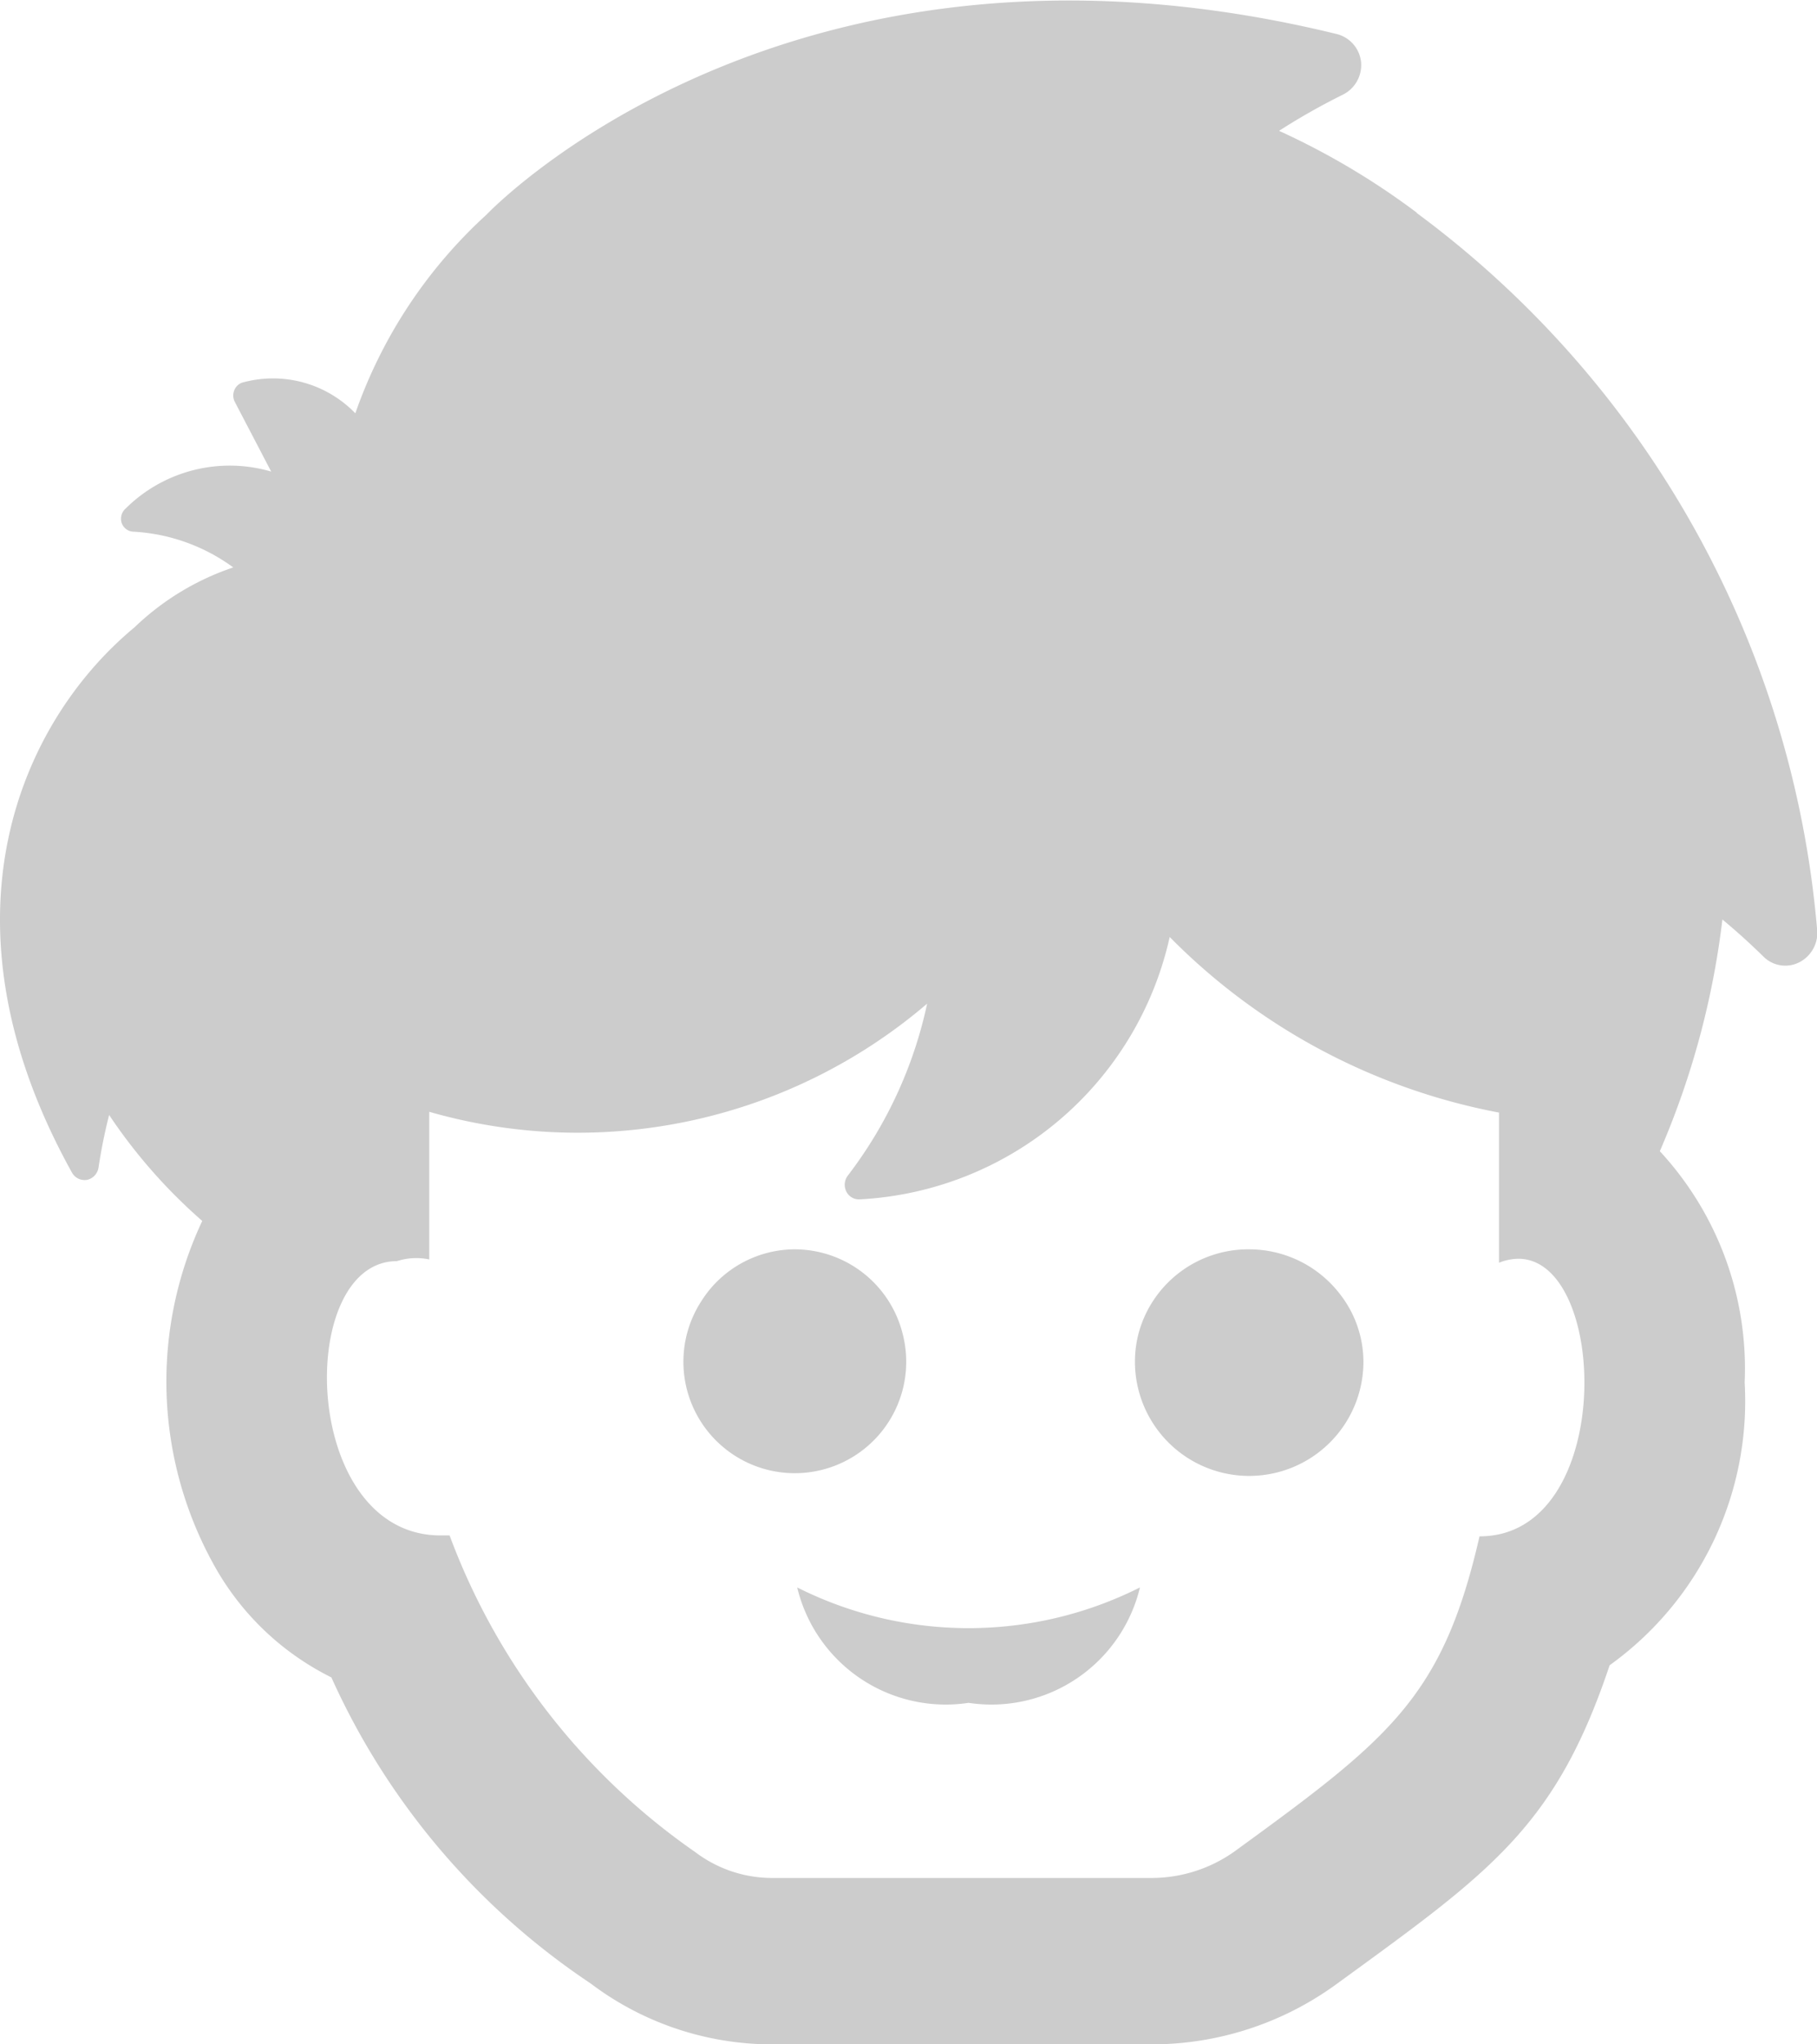 <svg xmlns="http://www.w3.org/2000/svg" width="16" height="18" viewBox="0 0 16 18">
  <defs>
    <style>
      .cls-1 {
        fill: #cccccc;
        fill-rule: evenodd;
      }
    </style>
  </defs>
  <path id="men.svg" class="cls-1" d="M7.02,13.977a1.345,1.345,0,0,0,1.509,1.016,1.345,1.345,0,0,0,1.509-1.016A3.357,3.357,0,0,1,7.02,13.977ZM7,11a0.976,0.976,0,0,0-.824.456,0.981,0.981,0,1,0,1.772.286A0.981,0.981,0,0,0,7,11Zm4,0a1,1,0,0,0-.964.705,0.975,0.975,0,0,0-.042.284,1.006,1.006,0,0,0,2.012,0,0.971,0.971,0,0,0-.2-0.586A1.009,1.009,0,0,0,11,11Zm1.475-9.128a6.527,6.527,0,0,0-1.212-.72,5.788,5.788,0,0,1,.565-0.32A0.291,0.291,0,0,0,11.985.545,0.285,0.285,0,0,0,11.772.3C6.909-.888,4.284,1.89,4.284,1.89h0A4.268,4.268,0,0,0,3.129,3.639a1.009,1.009,0,0,0-1-.269,0.116,0.116,0,0,0-.067.069,0.122,0.122,0,0,0,.006.1l0.32,0.613a1.3,1.3,0,0,0-1.28.324A0.12,0.12,0,0,0,1.07,4.6a0.114,0.114,0,0,0,.1.081,1.64,1.64,0,0,1,.884.315,2.319,2.319,0,0,0-.869.527c-1,.828-1.789,2.572-0.552,4.8a0.127,0.127,0,0,0,.135.065,0.131,0.131,0,0,0,.1-0.111,4.664,4.664,0,0,1,.093-0.46,4.709,4.709,0,0,0,.82.933,3.323,3.323,0,0,0,.087,3,2.4,2.4,0,0,0,1.05,1.019A6.39,6.39,0,0,0,5.2,17.463,2.65,2.65,0,0,0,6.8,18h3.332a2.762,2.762,0,0,0,1.636-.53c1.353-.985,1.928-1.379,2.406-2.808a2.862,2.862,0,0,0,1.189-2.49,2.817,2.817,0,0,0-.747-2.036,7.311,7.311,0,0,0,.551-2.04c0.133,0.11.255,0.222,0.363,0.328a0.271,0.271,0,0,0,.319.046A0.291,0.291,0,0,0,16,8.173,8.77,8.77,0,0,0,12.475,1.875Zm0.554,11.652h0c-0.324,1.418-.789,1.781-2.148,2.77a1.261,1.261,0,0,1-.743.241H6.8a1.121,1.121,0,0,1-.678-0.228,5.889,5.889,0,0,1-2.163-2.788c-0.027,0-.054,0-0.08,0-1.235,0-1.282-2.415-.384-2.415a0.556,0.556,0,0,1,.285-0.015v-1.3a4.732,4.732,0,0,0,4.384-.952,3.789,3.789,0,0,1-.7,1.516,0.133,0.133,0,0,0-.011.139,0.124,0.124,0,0,0,.118.068A2.954,2.954,0,0,0,10.3,8.25a5.513,5.513,0,0,0,2.9,1.546v1.322a0.47,0.47,0,0,1,.17-0.035C14.17,11.084,14.225,13.527,13.029,13.527Z"/>
</svg>
